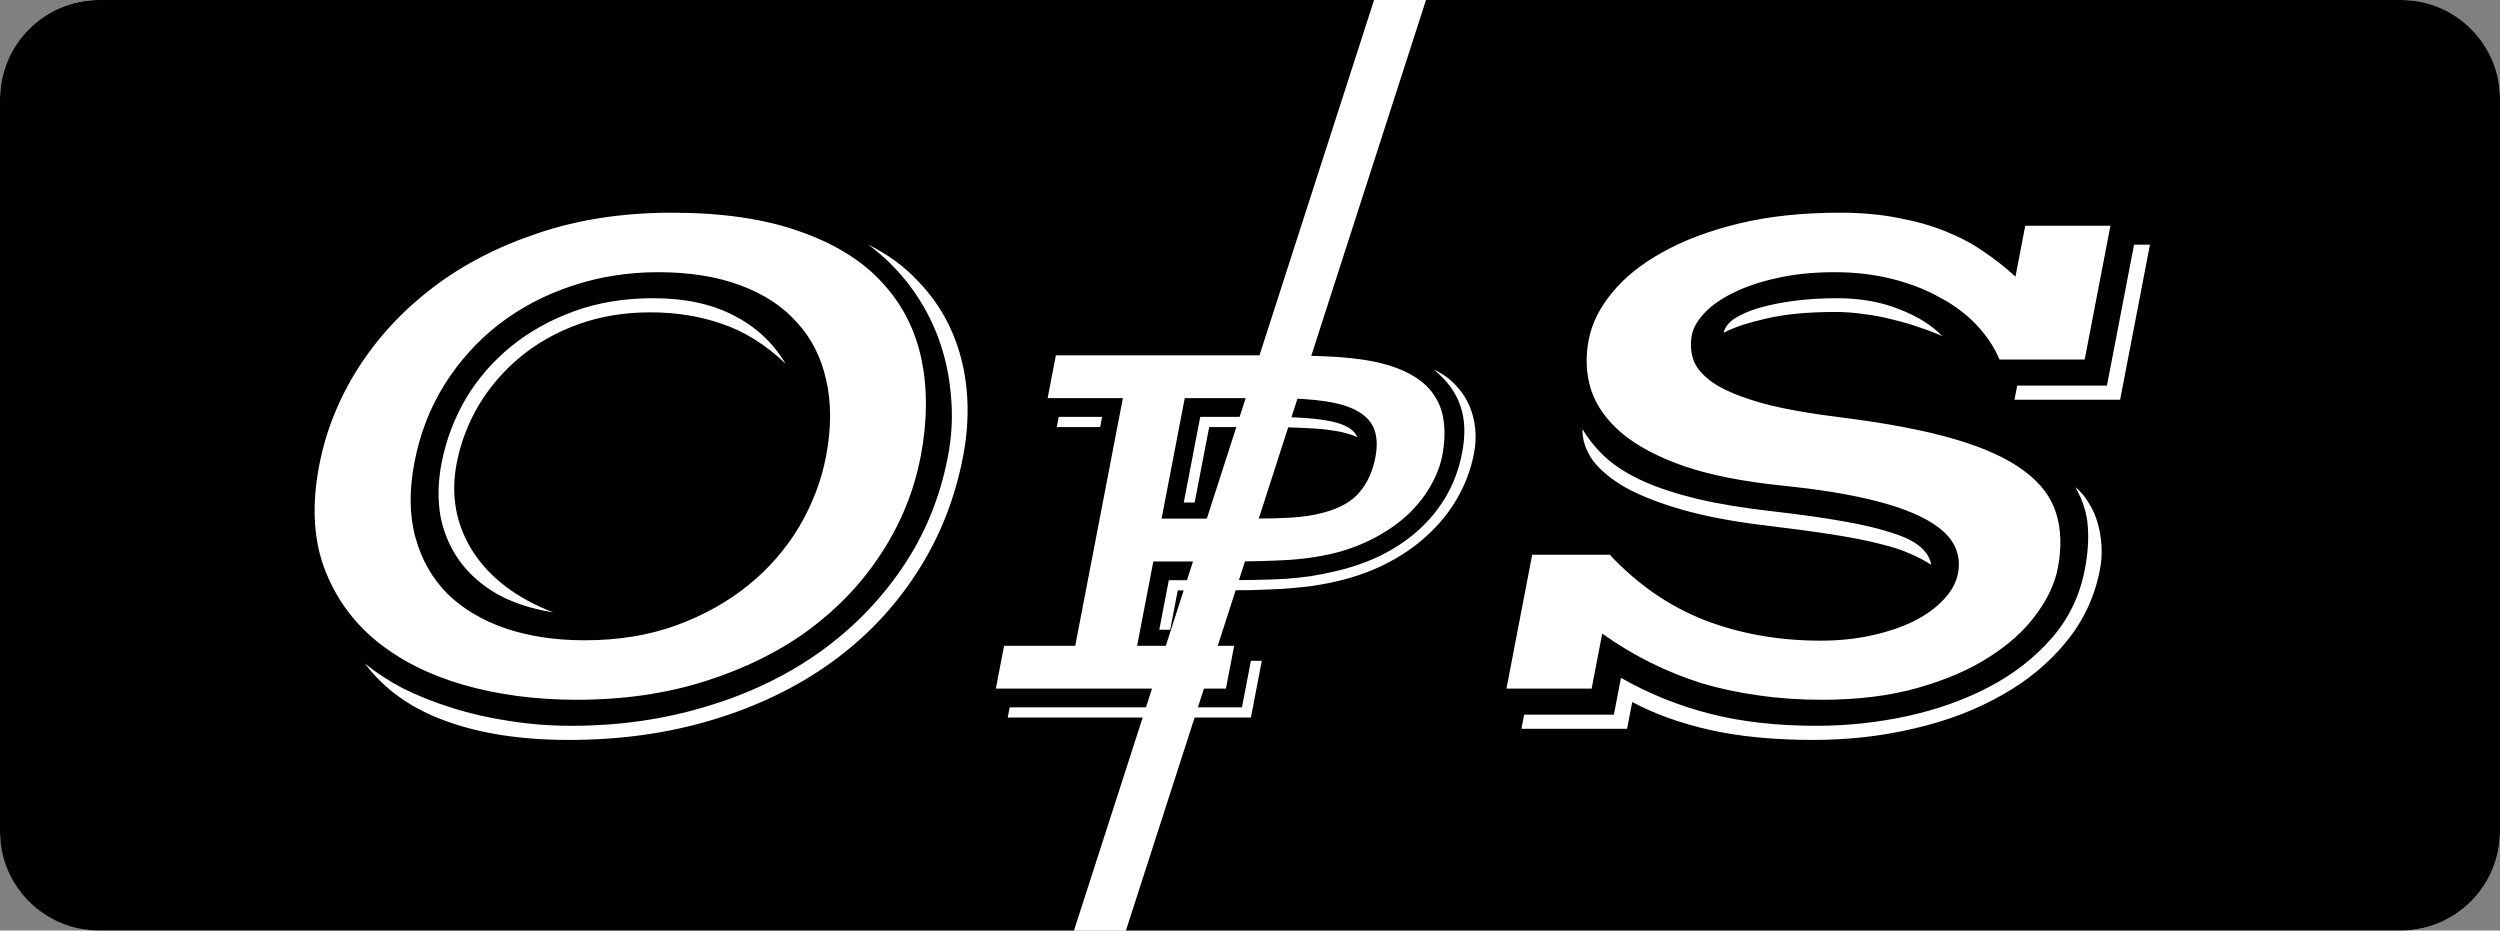 <svg width="806" height="300" viewBox="0 0 806 300" fill="none" xmlns="http://www.w3.org/2000/svg">
<rect x="0" y="0" width="806" height="300" fill="#808080" stroke="none"/>
<rect width="806" height="300" rx="32" fill="white"/>
<path d="M0 32C0 14.327 14.327 0 32 0H443L346.254 300H32C14.327 300 0 285.673 0 268V32Z" fill="black"/>
<path d="M806 268C806 285.673 791.673 300 774 300H363L459.746 0H774C791.673 0 806 14.327 806 32V268Z" fill="black"/>
<path d="M102.927 149.968C105.033 139.019 109.188 128.63 115.392 118.801C121.693 108.891 129.709 100.221 139.44 92.789C149.171 85.356 160.514 79.483 173.47 75.167C186.522 70.772 200.861 68.574 216.486 68.574C232.762 68.574 246.497 70.572 257.691 74.568C268.982 78.484 277.858 83.958 284.317 90.99C290.858 98.023 295.118 106.334 297.098 115.924C299.078 125.514 298.984 135.943 296.816 147.21C294.71 158.159 290.586 168.388 284.443 177.898C278.381 187.408 270.598 195.719 261.091 202.831C251.6 209.864 240.481 215.418 227.734 219.493C215.069 223.569 201.127 225.607 185.909 225.607C172.806 225.607 160.663 224.008 149.478 220.812C138.374 217.615 128.953 212.86 121.216 206.547C113.494 200.154 107.896 192.242 104.42 182.812C101.026 173.383 100.528 162.434 102.927 149.968ZM117.612 213.859C121.194 216.816 125.35 219.533 130.082 222.011C134.91 224.408 140.167 226.486 145.851 228.244C151.6 230.082 157.72 231.481 164.208 232.439C170.682 233.478 177.377 233.998 184.294 233.998C199.431 233.998 213.78 231.96 227.341 227.884C240.886 223.889 253.02 218.135 263.743 210.623C274.481 203.031 283.476 193.921 290.729 183.292C298.079 172.583 303.038 160.556 305.605 147.21C306.882 140.578 307.206 134.025 306.58 127.551C306.05 120.998 304.686 114.765 302.487 108.851C300.288 102.938 297.28 97.424 293.463 92.309C289.645 87.195 285.135 82.719 279.932 78.883C286.25 82 291.633 85.956 296.082 90.751C300.627 95.466 304.203 100.78 306.809 106.694C309.414 112.607 311.033 119.001 311.664 125.873C312.295 132.746 311.903 139.858 310.488 147.21C307.828 161.036 302.81 173.582 295.434 184.85C288.14 196.118 278.922 205.748 267.782 213.739C256.738 221.651 244.047 227.764 229.707 232.08C215.449 236.395 200.02 238.553 183.418 238.553C168.037 238.553 154.798 236.515 143.701 232.439C132.588 228.444 123.892 222.25 117.612 213.859ZM133.629 149.009C131.876 158.119 131.984 166.23 133.952 173.343C135.92 180.455 139.357 186.489 144.264 191.443C149.266 196.318 155.51 200.034 162.993 202.591C170.557 205.149 179.06 206.427 188.5 206.427C199.324 206.427 209.152 204.829 217.987 201.632C226.918 198.356 234.714 194.001 241.375 188.566C248.035 183.132 253.474 176.859 257.691 169.746C261.923 162.554 264.792 155.042 266.299 147.21C268.036 138.18 268.066 129.989 266.388 122.637C264.791 115.285 261.637 109.051 256.924 103.937C252.308 98.742 246.2 94.746 238.6 91.95C231.082 89.153 222.277 87.754 212.186 87.754C202.42 87.754 193.143 89.232 184.355 92.189C175.663 95.066 167.832 99.182 160.861 104.536C153.972 109.89 148.129 116.363 143.331 123.955C138.631 131.467 135.397 139.818 133.629 149.009ZM142.349 149.368C143.763 142.016 146.354 135.103 150.122 128.63C153.972 122.157 158.84 116.523 164.727 111.728C170.613 106.933 177.407 103.138 185.106 100.341C192.806 97.543 201.294 96.145 210.571 96.145C220.744 96.145 229.383 97.983 236.488 101.659C243.609 105.255 249.201 110.45 253.266 117.242C246.8 111.089 239.972 106.814 232.784 104.416C225.692 101.939 217.996 100.7 209.695 100.7C201.313 100.7 193.58 101.979 186.496 104.536C179.412 107.093 173.161 110.61 167.743 115.085C162.422 119.48 157.971 124.635 154.392 130.548C150.894 136.462 148.507 142.735 147.231 149.368C146.217 154.643 146.176 159.717 147.11 164.592C148.059 169.387 149.884 173.862 152.584 178.018C155.284 182.173 158.801 185.889 163.134 189.166C167.468 192.442 172.553 195.199 178.389 197.437C171.361 196.318 165.276 194.32 160.133 191.443C155.086 188.486 151.058 184.89 148.048 180.655C145.038 176.419 143.023 171.664 142.003 166.39C141.08 161.036 141.195 155.362 142.349 149.368ZM323.715 208.201H346.655L362.014 128.367H337.756L340.413 114.557H409.759C416.497 114.557 422.539 114.672 427.886 114.903C433.291 115.133 438.113 115.651 442.352 116.456C447.32 117.434 451.444 118.844 454.722 120.685C458.012 122.469 460.521 124.655 462.249 127.245C464.036 129.834 465.113 132.768 465.478 136.048C465.901 139.328 465.737 142.924 464.984 146.836C464.364 150.059 463.169 153.223 461.4 156.33C459.689 159.437 457.454 162.372 454.696 165.134C451.949 167.838 448.667 170.283 444.847 172.47C441.087 174.656 436.847 176.44 432.128 177.821C427.117 179.202 421.672 180.094 415.793 180.497C409.985 180.842 403.711 181.014 396.973 181.014H371.836L366.606 208.201H397.895L395.238 222.011H321.059L323.715 208.201ZM376.826 187.056H390.889C396.045 187.056 400.504 187.027 404.265 186.97C408.026 186.912 411.388 186.797 414.351 186.624C417.383 186.394 420.105 186.107 422.515 185.761C424.995 185.359 427.491 184.869 430.004 184.294C435.638 183.028 440.786 181.245 445.448 178.943C450.12 176.584 454.202 173.793 457.693 170.571C461.254 167.291 464.189 163.609 466.498 159.524C468.819 155.381 470.444 150.893 471.374 146.06C472.514 140.133 472.322 135.041 470.797 130.783C469.342 126.468 466.486 122.584 462.228 119.132C464.973 120.397 467.294 122.037 469.192 124.051C471.101 126.008 472.584 128.194 473.643 130.611C474.701 133.027 475.357 135.559 475.609 138.206C475.862 140.852 475.739 143.47 475.241 146.06C474.256 151.181 472.482 155.985 469.919 160.473C467.356 164.961 464.086 169.018 460.107 172.643C456.187 176.267 451.57 179.403 446.256 182.05C441.012 184.639 435.157 186.596 428.692 187.919C426.739 188.322 424.558 188.696 422.148 189.041C419.749 189.329 417.003 189.588 413.912 189.818C410.832 189.99 407.347 190.134 403.458 190.249C399.58 190.307 395.18 190.336 390.258 190.336H379.711L377.27 203.023H373.755L376.826 187.056ZM403.409 167.205C408.39 167.205 412.748 167.09 416.483 166.86C420.219 166.63 423.571 166.112 426.538 165.306C431.843 163.925 435.75 161.739 438.259 158.747C440.827 155.755 442.542 152.015 443.406 147.527C444.07 144.075 443.99 141.14 443.166 138.724C442.342 136.307 440.644 134.322 438.071 132.768C435.499 131.215 431.965 130.093 427.469 129.402C423.032 128.712 417.502 128.367 410.881 128.367H381.965L374.493 167.205H403.409ZM386.955 134.408H409.104C418.069 134.408 424.801 134.897 429.3 135.875C433.858 136.854 436.637 138.551 437.637 140.968C436.564 140.45 435.247 139.989 433.684 139.587C432.179 139.184 430.283 138.839 427.994 138.551C425.706 138.263 422.961 138.062 419.761 137.947C416.63 137.774 412.867 137.688 408.473 137.688H389.84L385.157 162.027H381.642L386.955 134.408ZM341.34 134.408H355.315L354.684 137.688H340.709L341.34 134.408ZM400.404 228.052L403.293 213.035H406.809L403.289 231.332H324.89L325.521 228.052H400.404ZM493.98 178.857H519.004C527.983 188.446 538.186 195.479 549.613 199.954C561.056 204.349 573.492 206.547 586.919 206.547C592.779 206.547 598.257 205.988 603.355 204.869C608.453 203.75 612.977 202.232 616.927 200.314C620.892 198.316 624.105 195.998 626.565 193.361C629.107 190.724 630.67 187.887 631.255 184.85C631.931 181.334 631.414 178.098 629.705 175.141C627.995 172.184 624.848 169.507 620.264 167.109C615.761 164.712 609.731 162.634 602.176 160.876C594.701 159.118 585.538 157.679 574.686 156.56C562.073 155.282 551.528 153.204 543.048 150.327C534.584 147.37 527.862 143.814 522.884 139.659C517.986 135.503 514.687 130.868 512.986 125.753C511.365 120.639 511.101 115.245 512.193 109.571C513.207 104.296 515.73 99.222 519.76 94.347C523.806 89.392 529.242 85.037 536.068 81.281C542.909 77.445 551.11 74.368 560.671 72.051C570.231 69.733 581.034 68.574 593.078 68.574C600.077 68.574 606.357 69.134 611.92 70.253C617.58 71.291 622.674 72.73 627.203 74.568C631.814 76.406 635.948 78.604 639.607 81.161C643.28 83.638 646.672 86.316 649.78 89.192L652.94 72.77H680.406L672.103 115.924H644.637C642.965 111.928 640.506 108.212 637.261 104.776C634.016 101.339 630.068 98.383 625.417 95.905C620.864 93.348 615.714 91.35 609.969 89.912C604.224 88.473 598.055 87.754 591.463 87.754C584.546 87.754 578.319 88.393 572.784 89.672C567.345 90.871 562.643 92.469 558.678 94.467C554.809 96.385 551.749 98.542 549.498 100.94C547.246 103.337 545.897 105.695 545.451 108.012C544.883 110.969 545.11 113.806 546.133 116.523C547.254 119.16 549.585 121.638 553.126 123.955C556.765 126.193 561.866 128.231 568.43 130.069C575.009 131.827 583.506 133.345 593.921 134.624C608.541 136.462 620.628 138.779 630.181 141.576C639.734 144.374 647.178 147.77 652.512 151.766C657.862 155.681 661.332 160.277 662.922 165.551C664.527 170.745 664.699 176.619 663.438 183.172C662.485 188.127 660.14 193.121 656.405 198.156C652.751 203.191 647.724 207.746 641.324 211.822C635.007 215.897 627.329 219.214 618.292 221.771C609.255 224.328 598.959 225.607 587.403 225.607C580.16 225.607 573.294 225.127 566.806 224.168C560.383 223.289 554.248 221.971 548.402 220.213C542.652 218.375 537.141 216.137 531.871 213.5C526.6 210.863 521.495 207.786 516.557 204.27L513.143 222.011H485.678L493.98 178.857ZM650.347 124.315H679.278L688.018 78.883H693.145L683.528 128.87H649.471L650.347 124.315ZM555.722 107.293C556.045 105.615 557.191 104.096 559.161 102.738C561.213 101.379 563.878 100.221 567.155 99.262C570.431 98.303 574.199 97.543 578.457 96.984C582.796 96.425 587.407 96.145 592.29 96.145C599.696 96.145 606.309 97.304 612.129 99.621C618.046 101.859 622.734 104.776 626.193 108.372C624.099 107.413 621.712 106.494 619.033 105.615C616.369 104.656 613.519 103.817 610.484 103.098C607.545 102.298 604.446 101.699 601.186 101.299C598.023 100.82 594.855 100.58 591.681 100.58C582.811 100.58 575.348 101.299 569.293 102.738C563.335 104.096 558.811 105.615 555.722 107.293ZM510.198 138.34C512.288 141.856 514.895 145.013 518.019 147.81C521.225 150.607 525.224 153.084 530.017 155.242C534.892 157.4 540.675 159.278 547.366 160.876C554.139 162.474 562.145 163.793 571.385 164.832C580.381 165.871 588.027 166.949 594.322 168.068C600.699 169.187 605.913 170.426 609.965 171.784C614.032 173.063 617.043 174.541 618.999 176.22C621.036 177.898 622.246 179.856 622.63 182.093C620.531 180.735 618.239 179.536 615.753 178.497C613.364 177.378 610.187 176.339 606.221 175.38C602.271 174.342 597.254 173.343 591.173 172.384C585.091 171.425 577.397 170.386 568.091 169.267C558.311 168.068 549.756 166.43 542.425 164.352C535.175 162.274 529.118 159.917 524.254 157.28C519.487 154.563 515.906 151.606 513.51 148.409C511.21 145.133 510.106 141.776 510.198 138.34ZM520.318 230.402L522.601 218.534C531.398 223.569 540.874 227.405 551.027 230.042C561.18 232.679 572.727 233.998 585.666 233.998C595.513 233.998 605.235 232.959 614.83 230.881C624.426 228.803 633.204 225.687 641.165 221.531C649.126 217.376 655.871 212.141 661.398 205.828C666.926 199.515 670.505 192.123 672.135 183.652C673.119 178.537 673.441 173.902 673.101 169.746C672.858 165.511 671.516 161.275 669.076 157.04C670.767 158.399 672.194 160.077 673.356 162.075C674.615 163.993 675.583 166.15 676.261 168.548C676.955 170.865 677.373 173.343 677.517 175.98C677.676 178.537 677.509 181.094 677.017 183.652C675.326 192.442 671.671 200.234 666.051 207.027C660.512 213.819 653.594 219.533 645.297 224.168C636.984 228.883 627.633 232.439 617.243 234.837C606.838 237.314 595.98 238.553 584.668 238.553C571.973 238.553 560.828 237.474 551.233 235.316C541.72 233.159 533.385 230.162 526.229 226.326L524.569 234.957H490.511L491.388 230.402H520.318Z" fill="white"/>
</svg>

